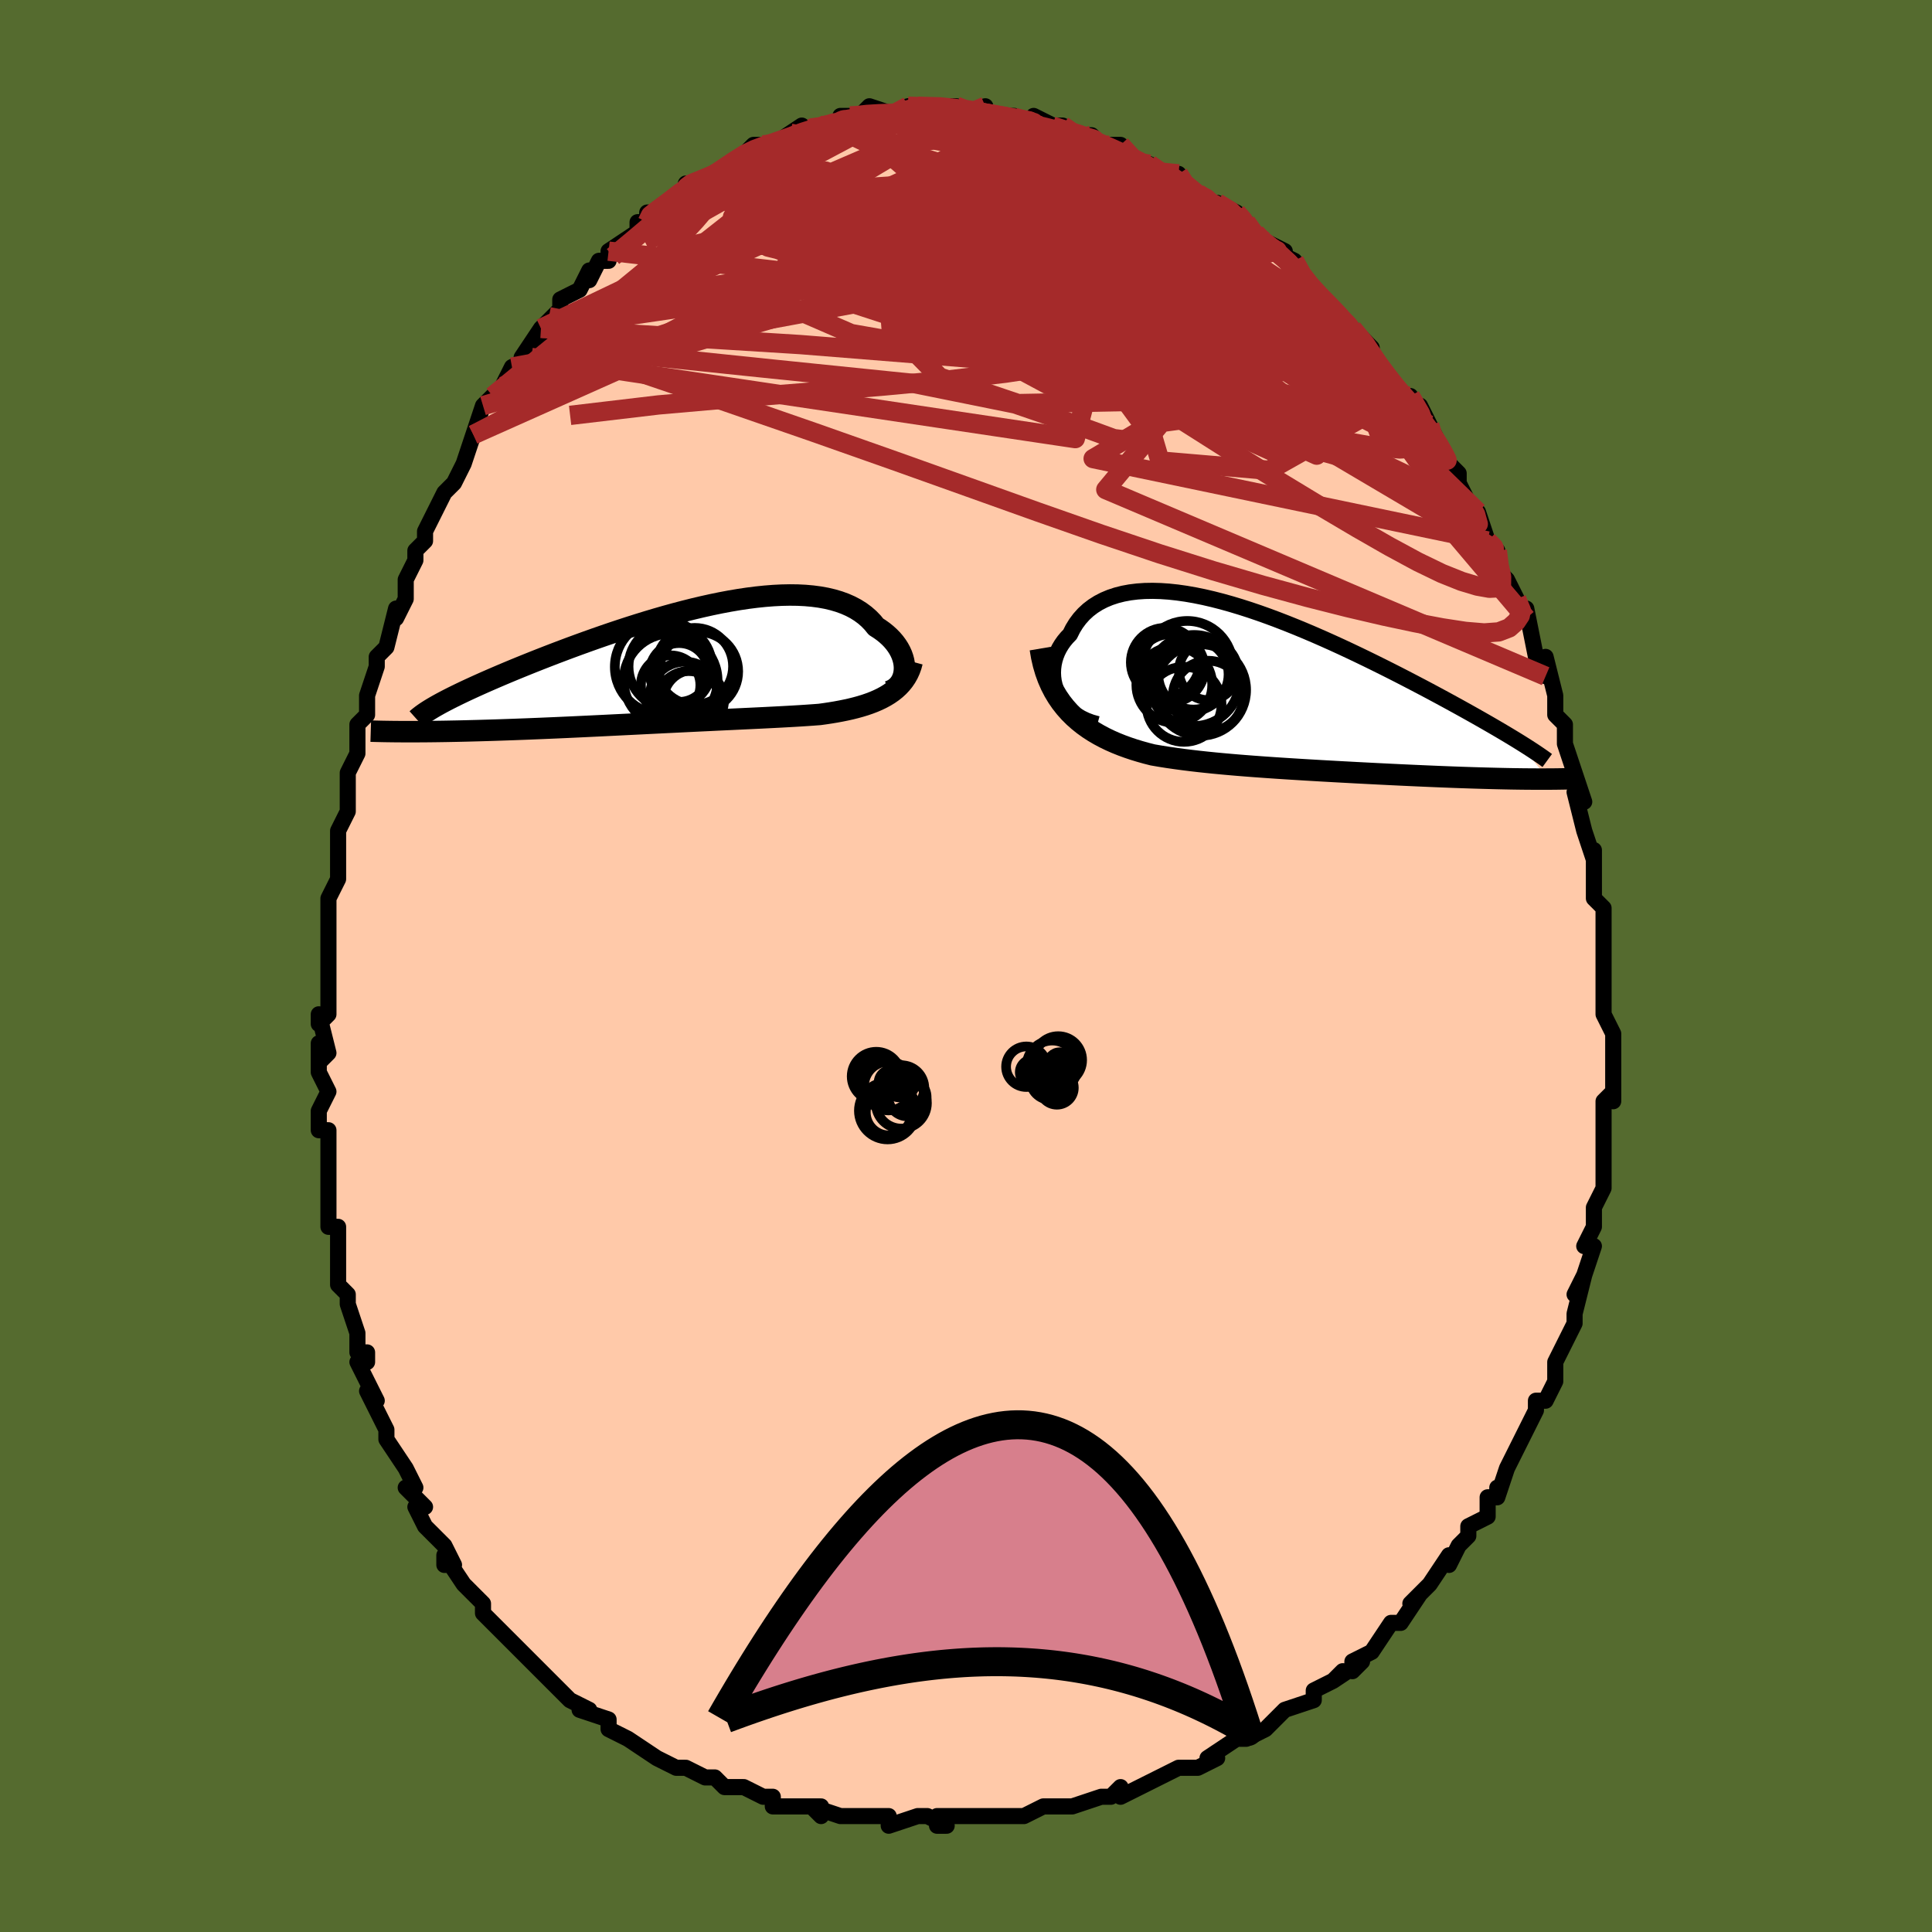 <svg viewBox="-100 -100 200 200" xmlns="http://www.w3.org/2000/svg" width="400" height="400" id="face-svg"><defs><clipPath id="leftEyeClipPath"><polyline points="24.064,0.473,24.066,0.165,24.038,-0.148,23.981,-0.464,23.895,-0.783,23.781,-1.102,23.638,-1.419,23.467,-1.733,23.268,-2.042,23.042,-2.346,22.788,-2.643,22.507,-2.932,22.199,-3.211,21.866,-3.48,21.507,-3.737,21.122,-3.983,20.777,-4.406,20.393,-4.803,19.97,-5.173,19.509,-5.514,19.011,-5.826,18.476,-6.108,17.905,-6.359,17.299,-6.579,16.659,-6.768,15.987,-6.927,15.284,-7.054,14.552,-7.151,13.791,-7.219,13.005,-7.258,12.194,-7.268,11.36,-7.251,10.506,-7.208,9.632,-7.139,8.742,-7.047,7.836,-6.931,6.918,-6.794,5.988,-6.636,5.049,-6.459,4.104,-6.264,3.152,-6.053,2.198,-5.827,1.242,-5.587,0.286,-5.335,-0.667,-5.072,-1.616,-4.799,-2.56,-4.518,-3.496,-4.229,-4.423,-3.935,-5.34,-3.636,-6.245,-3.334,-7.136,-3.029,-8.013,-2.723,-8.875,-2.416,-9.719,-2.11,-10.546,-1.806,-11.354,-1.503,-12.142,-1.204,-12.91,-0.908,-13.657,-0.616,-14.383,-0.329,-15.087,-0.046,-15.77,0.231,-16.43,0.502,-17.068,0.768,-17.684,1.028,-18.279,1.283,-18.854,1.532,-19.41,1.776,-19.945,2.015,-20.46,2.248,-20.954,2.475,-21.428,2.696,-21.881,2.912,-22.313,3.122,-22.725,3.325,-23.116,3.523,-23.487,3.716,-23.838,3.902,-24.168,4.083,-27.616,6.881,-27.195,6.881,-26.762,6.881,-26.317,6.88,-25.86,6.877,-25.392,6.874,-24.912,6.869,-24.42,6.863,-23.917,6.856,-23.403,6.848,-22.878,6.838,-22.342,6.828,-21.795,6.816,-21.238,6.803,-20.671,6.788,-20.092,6.773,-19.5,6.756,-18.895,6.738,-18.277,6.719,-17.647,6.698,-17.004,6.676,-16.35,6.653,-15.685,6.628,-15.01,6.603,-14.324,6.575,-13.628,6.547,-12.922,6.517,-12.208,6.487,-11.486,6.455,-10.756,6.422,-10.019,6.388,-9.275,6.353,-8.525,6.317,-7.769,6.281,-7.008,6.244,-6.244,6.206,-5.475,6.168,-4.703,6.13,-3.929,6.092,-3.152,6.053,-2.374,6.014,-1.596,5.976,-0.817,5.937,-0.038,5.899,0.74,5.861,1.517,5.823,2.291,5.785,3.063,5.748,3.832,5.712,4.598,5.675,5.359,5.639,6.116,5.604,6.867,5.568,7.613,5.533,8.353,5.498,9.086,5.463,9.811,5.427,10.529,5.391,11.238,5.354,11.939,5.316,12.63,5.277,13.311,5.236,13.982,5.192,14.642,5.146,15.29,5.097,15.855,5.019,16.41,4.935,16.956,4.844,17.49,4.745,18.013,4.639,18.525,4.525,19.023,4.401,19.508,4.267,19.979,4.123,20.434,3.967,20.875,3.799,21.298,3.618,21.704,3.424,22.092,3.214,22.461,2.989"></polyline></clipPath><clipPath id="rightEyeClipPath"><polyline points="-24.186,0.45,-24.364,0.024,-24.501,-0.409,-24.599,-0.847,-24.657,-1.287,-24.677,-1.727,-24.659,-2.165,-24.604,-2.598,-24.512,-3.025,-24.385,-3.444,-24.223,-3.853,-24.026,-4.25,-23.796,-4.634,-23.534,-5.005,-23.24,-5.359,-22.914,-5.697,-22.623,-6.278,-22.288,-6.823,-21.909,-7.33,-21.488,-7.799,-21.024,-8.227,-20.519,-8.613,-19.974,-8.957,-19.391,-9.259,-18.77,-9.519,-18.114,-9.736,-17.425,-9.911,-16.703,-10.045,-15.951,-10.137,-15.17,-10.191,-14.363,-10.205,-13.531,-10.182,-12.677,-10.123,-11.803,-10.03,-10.91,-9.903,-10,-9.745,-9.077,-9.557,-8.141,-9.341,-7.195,-9.099,-6.242,-8.833,-5.282,-8.544,-4.317,-8.235,-3.351,-7.907,-2.384,-7.562,-1.419,-7.202,-0.457,-6.829,0.5,-6.444,1.451,-6.05,2.393,-5.648,3.326,-5.24,4.248,-4.826,5.158,-4.41,6.054,-3.991,6.935,-3.572,7.801,-3.154,8.65,-2.738,9.482,-2.325,10.296,-1.916,11.091,-1.512,11.866,-1.113,12.622,-0.72,13.358,-0.335,14.074,0.043,14.769,0.414,15.444,0.777,16.1,1.132,16.736,1.48,17.355,1.82,17.956,2.153,18.538,2.478,19.103,2.796,19.65,3.106,20.178,3.408,20.689,3.702,21.181,3.988,21.655,4.266,22.111,4.536,22.549,4.798,22.969,5.052,23.372,5.298,26.593,9.281,26.237,9.282,25.872,9.283,25.496,9.282,25.111,9.281,24.716,9.278,24.311,9.275,23.896,9.271,23.472,9.265,23.038,9.259,22.595,9.251,22.142,9.242,21.68,9.232,21.209,9.221,20.729,9.209,20.238,9.196,19.736,9.182,19.222,9.167,18.696,9.151,18.159,9.133,17.611,9.115,17.052,9.095,16.481,9.074,15.9,9.051,15.308,9.028,14.706,9.003,14.093,8.977,13.471,8.95,12.838,8.922,12.196,8.893,11.544,8.863,10.882,8.831,10.212,8.799,9.533,8.765,8.845,8.731,8.148,8.695,7.443,8.659,6.73,8.622,6.01,8.583,5.282,8.544,4.546,8.504,3.804,8.462,3.054,8.42,2.298,8.376,1.536,8.331,0.769,8.284,-0.005,8.236,-0.784,8.186,-1.567,8.135,-2.355,8.081,-3.147,8.025,-3.943,7.967,-4.742,7.905,-5.543,7.841,-6.347,7.772,-7.152,7.7,-7.959,7.624,-8.765,7.542,-9.571,7.455,-10.376,7.362,-11.179,7.262,-11.979,7.154,-12.775,7.039,-13.566,6.914,-14.351,6.779,-15.005,6.612,-15.652,6.431,-16.291,6.237,-16.922,6.026,-17.542,5.8,-18.152,5.556,-18.751,5.293,-19.336,5.01,-19.907,4.707,-20.464,4.381,-21.004,4.031,-21.526,3.657,-22.028,3.256,-22.511,2.827,-22.971,2.368"></polyline></clipPath><filter id="fuzzy"><feTurbulence id="turbulence" baseFrequency="0.05" numOctaves="3" type="noise" result="noise"></feTurbulence><feDisplacementMap in="SourceGraphic" in2="noise" scale="2"></feDisplacementMap></filter><linearGradient id="rainbowGradient" x1="0%" y1="0%" x2="100%" y2="0%"><stop offset="0%" style="stop-color: rgb(233, 236, 239);  stop-opacity: 1"></stop><stop offset="50%" style="stop-color: rgb(230, 230, 250);  stop-opacity: 1"></stop><stop offset="100%" style="stop-color: rgb(230, 230, 250);  stop-opacity: 1"></stop></linearGradient></defs><title>That&#39;s an ugly face</title><desc>CREATED BY XUAN TANG, MORE INFO AT TXSTC55.GITHUB.IO</desc><rect x="-100" y="-100" width="100%" height="100%" opacity="1" fill="rgb(85, 107, 47)"></rect><polyline id="faceContour" points="66,0,66,1,66,5,66,4,66,5,67,7,67,9,67,11,67,11,67,14,67,13,66,14,66,16,66,17,66,18,66,18,66,22,66,23,65,25,65,25,65,27,65,27,64,29,65,29,64,32,63,34,64,32,63,36,63,36,63,37,62,39,61,41,61,42,61,43,60,45,60,45,59,45,59,46,58,48,58,48,58,48,57,50,56,52,55,55,55,54,55,55,54,55,54,57,52,58,52,59,51,60,50,62,50,61,48,64,48,64,46,66,47,65,45,68,45,68,44,68,44,68,42,71,40,72,40,73,41,72,38,74,39,73,38,74,36,75,36,76,33,77,32,78,32,78,31,79,29,80,28,80,28,80,25,82,26,82,24,83,23,83,22,83,22,83,20,84,20,84,18,85,16,86,16,85,15,86,14,86,11,87,10,87,10,87,8,87,6,88,5,88,4,88,4,88,2,88,2,88,-1,88,-3,88,-3,89,-2,89,-4,88,-5,88,-8,89,-8,88,-10,88,-11,88,-13,88,-13,88,-16,87,-15,88,-15,87,-19,87,-20,87,-20,87,-20,86,-21,86,-23,85,-25,85,-25,85,-26,84,-27,84,-29,83,-30,83,-30,83,-32,82,-32,82,-35,80,-35,80,-35,80,-37,79,-37,78,-40,77,-39,77,-41,76,-42,75,-42,75,-44,73,-44,73,-45,72,-46,71,-47,70,-47,70,-48,69,-48,69,-50,67,-50,67,-50,66,-52,64,-52,64,-54,61,-54,62,-53,62,-54,60,-56,58,-57,56,-56,56,-58,54,-58,54,-57,54,-58,52,-60,49,-60,48,-60,48,-62,44,-61,45,-62,43,-63,41,-62,41,-62,40,-63,40,-63,38,-64,35,-64,35,-64,34,-65,33,-65,30,-65,30,-65,27,-66,27,-66,25,-66,23,-66,23,-66,23,-66,19,-66,17,-67,17,-67,15,-66,13,-67,11,-67,8,-67,10,-66,9,-67,5,-67,6,-66,5,-66,1,-66,1,-66,-1,-66,-5,-66,-4,-66,-7,-65,-9,-65,-11,-65,-13,-65,-13,-65,-14,-64,-16,-64,-17,-64,-17,-64,-20,-64,-20,-63,-22,-63,-23,-63,-25,-62,-26,-62,-27,-62,-28,-61,-31,-61,-32,-60,-33,-60,-33,-59,-37,-59,-36,-58,-38,-58,-40,-57,-42,-57,-43,-56,-44,-56,-44,-56,-45,-55,-47,-54,-49,-54,-49,-53,-50,-52,-52,-52,-52,-51,-55,-51,-55,-50,-58,-49,-59,-49,-59,-48,-60,-47,-62,-47,-62,-45,-63,-46,-63,-44,-66,-44,-65,-44,-66,-42,-68,-42,-69,-40,-70,-39,-72,-39,-71,-38,-73,-38,-73,-37,-73,-37,-74,-34,-76,-34,-77,-33,-77,-33,-78,-32,-78,-31,-79,-29,-80,-29,-81,-29,-81,-28,-81,-26,-82,-26,-82,-26,-82,-23,-84,-23,-84,-22,-85,-21,-85,-19,-85,-20,-85,-17,-87,-17,-86,-15,-87,-15,-87,-14,-87,-13,-87,-13,-88,-12,-88,-11,-88,-11,-88,-10,-89,-7,-88,-7,-88,-6,-89,-5,-89,-5,-89,-5,-89,-2,-89,-1,-89,1,-88,2,-89,1,-88,4,-88,5,-88,4,-88,6,-87,7,-88,9,-87,8,-87,10,-87,11,-86,12,-86,12,-86,13,-86,14,-85,15,-85,16,-85,18,-83,19,-83,18,-83,19,-83,20,-82,22,-82,22,-81,24,-80,25,-79,27,-78,26,-79,28,-78,29,-77,29,-77,30,-75,31,-75,31,-75,33,-74,32,-74,34,-73,35,-71,35,-71,37,-69,38,-68,39,-67,39,-67,40,-66,40,-66,42,-64,42,-63,43,-62,44,-60,45,-59,46,-58,46,-59,47,-57,47,-58,48,-56,49,-54,49,-54,50,-52,51,-51,51,-49,51,-50,52,-48,53,-47,54,-44,55,-43,55,-43,55,-43,55,-41,56,-40,57,-38,58,-36,58,-36,58,-37,59,-32,60,-31,60,-30,60,-32,61,-28,61,-28,61,-26,62,-25,62,-24,62,-23,63,-20,63,-20,64,-17,63,-18,64,-14,64,-14,65,-11,65,-12,65,-12,65,-8,65,-9,65,-7,66,-6,66,-5,66,-3,66,-2,66,0,66,1" fill="#ffc9a9" stroke="black" stroke-width="1.667" stroke-linejoin="round" filter="url(#fuzzy)"></polyline><g transform="translate(33.681 -28.632)"><polyline id="rightCountour" points="-24.186,0.45,-24.364,0.024,-24.501,-0.409,-24.599,-0.847,-24.657,-1.287,-24.677,-1.727,-24.659,-2.165,-24.604,-2.598,-24.512,-3.025,-24.385,-3.444,-24.223,-3.853,-24.026,-4.25,-23.796,-4.634,-23.534,-5.005,-23.24,-5.359,-22.914,-5.697,-22.623,-6.278,-22.288,-6.823,-21.909,-7.33,-21.488,-7.799,-21.024,-8.227,-20.519,-8.613,-19.974,-8.957,-19.391,-9.259,-18.77,-9.519,-18.114,-9.736,-17.425,-9.911,-16.703,-10.045,-15.951,-10.137,-15.17,-10.191,-14.363,-10.205,-13.531,-10.182,-12.677,-10.123,-11.803,-10.03,-10.91,-9.903,-10,-9.745,-9.077,-9.557,-8.141,-9.341,-7.195,-9.099,-6.242,-8.833,-5.282,-8.544,-4.317,-8.235,-3.351,-7.907,-2.384,-7.562,-1.419,-7.202,-0.457,-6.829,0.5,-6.444,1.451,-6.05,2.393,-5.648,3.326,-5.24,4.248,-4.826,5.158,-4.41,6.054,-3.991,6.935,-3.572,7.801,-3.154,8.65,-2.738,9.482,-2.325,10.296,-1.916,11.091,-1.512,11.866,-1.113,12.622,-0.72,13.358,-0.335,14.074,0.043,14.769,0.414,15.444,0.777,16.1,1.132,16.736,1.48,17.355,1.82,17.956,2.153,18.538,2.478,19.103,2.796,19.65,3.106,20.178,3.408,20.689,3.702,21.181,3.988,21.655,4.266,22.111,4.536,22.549,4.798,22.969,5.052,23.372,5.298,26.593,9.281,26.237,9.282,25.872,9.283,25.496,9.282,25.111,9.281,24.716,9.278,24.311,9.275,23.896,9.271,23.472,9.265,23.038,9.259,22.595,9.251,22.142,9.242,21.68,9.232,21.209,9.221,20.729,9.209,20.238,9.196,19.736,9.182,19.222,9.167,18.696,9.151,18.159,9.133,17.611,9.115,17.052,9.095,16.481,9.074,15.9,9.051,15.308,9.028,14.706,9.003,14.093,8.977,13.471,8.95,12.838,8.922,12.196,8.893,11.544,8.863,10.882,8.831,10.212,8.799,9.533,8.765,8.845,8.731,8.148,8.695,7.443,8.659,6.73,8.622,6.01,8.583,5.282,8.544,4.546,8.504,3.804,8.462,3.054,8.42,2.298,8.376,1.536,8.331,0.769,8.284,-0.005,8.236,-0.784,8.186,-1.567,8.135,-2.355,8.081,-3.147,8.025,-3.943,7.967,-4.742,7.905,-5.543,7.841,-6.347,7.772,-7.152,7.7,-7.959,7.624,-8.765,7.542,-9.571,7.455,-10.376,7.362,-11.179,7.262,-11.979,7.154,-12.775,7.039,-13.566,6.914,-14.351,6.779,-15.005,6.612,-15.652,6.431,-16.291,6.237,-16.922,6.026,-17.542,5.8,-18.152,5.556,-18.751,5.293,-19.336,5.01,-19.907,4.707,-20.464,4.381,-21.004,4.031,-21.526,3.657,-22.028,3.256,-22.511,2.827,-22.971,2.368" fill="white" stroke="white" stroke-width="0" stroke-linejoin="round" filter="url(#fuzzy)"></polyline></g><g transform="translate(-30.438 -31.139)"><polyline id="leftCountour" points="24.064,0.473,24.066,0.165,24.038,-0.148,23.981,-0.464,23.895,-0.783,23.781,-1.102,23.638,-1.419,23.467,-1.733,23.268,-2.042,23.042,-2.346,22.788,-2.643,22.507,-2.932,22.199,-3.211,21.866,-3.48,21.507,-3.737,21.122,-3.983,20.777,-4.406,20.393,-4.803,19.97,-5.173,19.509,-5.514,19.011,-5.826,18.476,-6.108,17.905,-6.359,17.299,-6.579,16.659,-6.768,15.987,-6.927,15.284,-7.054,14.552,-7.151,13.791,-7.219,13.005,-7.258,12.194,-7.268,11.36,-7.251,10.506,-7.208,9.632,-7.139,8.742,-7.047,7.836,-6.931,6.918,-6.794,5.988,-6.636,5.049,-6.459,4.104,-6.264,3.152,-6.053,2.198,-5.827,1.242,-5.587,0.286,-5.335,-0.667,-5.072,-1.616,-4.799,-2.56,-4.518,-3.496,-4.229,-4.423,-3.935,-5.34,-3.636,-6.245,-3.334,-7.136,-3.029,-8.013,-2.723,-8.875,-2.416,-9.719,-2.11,-10.546,-1.806,-11.354,-1.503,-12.142,-1.204,-12.91,-0.908,-13.657,-0.616,-14.383,-0.329,-15.087,-0.046,-15.77,0.231,-16.43,0.502,-17.068,0.768,-17.684,1.028,-18.279,1.283,-18.854,1.532,-19.41,1.776,-19.945,2.015,-20.46,2.248,-20.954,2.475,-21.428,2.696,-21.881,2.912,-22.313,3.122,-22.725,3.325,-23.116,3.523,-23.487,3.716,-23.838,3.902,-24.168,4.083,-27.616,6.881,-27.195,6.881,-26.762,6.881,-26.317,6.88,-25.86,6.877,-25.392,6.874,-24.912,6.869,-24.42,6.863,-23.917,6.856,-23.403,6.848,-22.878,6.838,-22.342,6.828,-21.795,6.816,-21.238,6.803,-20.671,6.788,-20.092,6.773,-19.5,6.756,-18.895,6.738,-18.277,6.719,-17.647,6.698,-17.004,6.676,-16.35,6.653,-15.685,6.628,-15.01,6.603,-14.324,6.575,-13.628,6.547,-12.922,6.517,-12.208,6.487,-11.486,6.455,-10.756,6.422,-10.019,6.388,-9.275,6.353,-8.525,6.317,-7.769,6.281,-7.008,6.244,-6.244,6.206,-5.475,6.168,-4.703,6.13,-3.929,6.092,-3.152,6.053,-2.374,6.014,-1.596,5.976,-0.817,5.937,-0.038,5.899,0.74,5.861,1.517,5.823,2.291,5.785,3.063,5.748,3.832,5.712,4.598,5.675,5.359,5.639,6.116,5.604,6.867,5.568,7.613,5.533,8.353,5.498,9.086,5.463,9.811,5.427,10.529,5.391,11.238,5.354,11.939,5.316,12.63,5.277,13.311,5.236,13.982,5.192,14.642,5.146,15.29,5.097,15.855,5.019,16.41,4.935,16.956,4.844,17.49,4.745,18.013,4.639,18.525,4.525,19.023,4.401,19.508,4.267,19.979,4.123,20.434,3.967,20.875,3.799,21.298,3.618,21.704,3.424,22.092,3.214,22.461,2.989" fill="white" stroke="white" stroke-width="0" stroke-linejoin="round" filter="url(#fuzzy)"></polyline></g><g transform="translate(33.681 -28.632)"><polyline id="rightUpper" points="-20.079,3.59,-20.687,3.422,-21.249,3.211,-21.768,2.961,-22.242,2.677,-22.673,2.361,-23.061,2.019,-23.405,1.653,-23.708,1.267,-23.968,0.865,-24.186,0.45,-24.364,0.024,-24.501,-0.409,-24.599,-0.847,-24.657,-1.287,-24.677,-1.727,-24.659,-2.165,-24.604,-2.598,-24.512,-3.025,-24.385,-3.444,-24.223,-3.853,-24.026,-4.25,-23.796,-4.634,-23.534,-5.005,-23.24,-5.359,-22.914,-5.697,-22.623,-6.278,-22.288,-6.823,-21.909,-7.33,-21.488,-7.799,-21.024,-8.227,-20.519,-8.613,-19.974,-8.957,-19.391,-9.259,-18.77,-9.519,-18.114,-9.736,-17.425,-9.911,-16.703,-10.045,-15.951,-10.137,-15.17,-10.191,-14.363,-10.205,-13.531,-10.182,-12.677,-10.123,-11.803,-10.03,-10.91,-9.903,-10,-9.745,-9.077,-9.557,-8.141,-9.341,-7.195,-9.099,-6.242,-8.833,-5.282,-8.544,-4.317,-8.235,-3.351,-7.907,-2.384,-7.562,-1.419,-7.202,-0.457,-6.829,0.5,-6.444,1.451,-6.05,2.393,-5.648,3.326,-5.24,4.248,-4.826,5.158,-4.41,6.054,-3.991,6.935,-3.572,7.801,-3.154,8.65,-2.738,9.482,-2.325,10.296,-1.916,11.091,-1.512,11.866,-1.113,12.622,-0.72,13.358,-0.335,14.074,0.043,14.769,0.414,15.444,0.777,16.1,1.132,16.736,1.48,17.355,1.82,17.956,2.153,18.538,2.478,19.103,2.796,19.65,3.106,20.178,3.408,20.689,3.702,21.181,3.988,21.655,4.266,22.111,4.536,22.549,4.798,22.969,5.052,23.372,5.298,23.758,5.537,24.126,5.768,24.478,5.992,24.812,6.208,25.131,6.417,25.433,6.619,25.72,6.814,25.991,7.002,26.247,7.184,26.489,7.36" fill="none" stroke="black" stroke-width="1.667" stroke-linejoin="round" filter="url(#fuzzy)"></polyline><polyline id="rightLower" points="-25.991,-4.226,-25.847,-3.374,-25.662,-2.57,-25.439,-1.812,-25.18,-1.098,-24.886,-0.427,-24.56,0.205,-24.204,0.798,-23.82,1.355,-23.408,1.878,-22.971,2.368,-22.511,2.827,-22.028,3.256,-21.526,3.657,-21.004,4.031,-20.464,4.381,-19.907,4.707,-19.336,5.01,-18.751,5.293,-18.152,5.556,-17.542,5.8,-16.922,6.026,-16.291,6.237,-15.652,6.431,-15.005,6.612,-14.351,6.779,-13.566,6.914,-12.775,7.039,-11.979,7.154,-11.179,7.262,-10.376,7.362,-9.571,7.455,-8.765,7.542,-7.959,7.624,-7.152,7.7,-6.347,7.772,-5.543,7.841,-4.742,7.905,-3.943,7.967,-3.147,8.025,-2.355,8.081,-1.567,8.135,-0.784,8.186,-0.005,8.236,0.769,8.284,1.536,8.331,2.298,8.376,3.054,8.42,3.804,8.462,4.546,8.504,5.282,8.544,6.01,8.583,6.73,8.622,7.443,8.659,8.148,8.695,8.845,8.731,9.533,8.765,10.212,8.799,10.882,8.831,11.544,8.863,12.196,8.893,12.838,8.922,13.471,8.95,14.093,8.977,14.706,9.003,15.308,9.028,15.9,9.051,16.481,9.074,17.052,9.095,17.611,9.115,18.159,9.133,18.696,9.151,19.222,9.167,19.736,9.182,20.238,9.196,20.729,9.209,21.209,9.221,21.68,9.232,22.142,9.242,22.595,9.251,23.038,9.259,23.472,9.265,23.896,9.271,24.311,9.275,24.716,9.278,25.111,9.281,25.496,9.282,25.872,9.283,26.237,9.282,26.593,9.281,26.939,9.279,27.275,9.276,27.601,9.272,27.918,9.267,28.225,9.262,28.522,9.256,28.81,9.249,29.089,9.242,29.358,9.233,29.619,9.225" fill="none" stroke="black" stroke-width="2.222" stroke-linejoin="round" filter="url(#fuzzy)"></polyline><!--[--><circle r="3.64" cx="-10.141" cy="-1.555" stroke="black" fill="none" stroke-width="1" filter="url(#fuzzy)" clip-path="url(#rightEyeClipPath)"></circle><circle r="3.886" cx="-11.114" cy="1.544" stroke="black" fill="none" stroke-width="1" filter="url(#fuzzy)" clip-path="url(#rightEyeClipPath)"></circle><circle r="4.712" cx="-10.068" cy="-0.925" stroke="black" fill="none" stroke-width="1" filter="url(#fuzzy)" clip-path="url(#rightEyeClipPath)"></circle><circle r="4.725" cx="-10.77" cy="-2.363" stroke="black" fill="none" stroke-width="1" filter="url(#fuzzy)" clip-path="url(#rightEyeClipPath)"></circle><circle r="3.037" cx="-8.602" cy="-1.925" stroke="black" fill="none" stroke-width="1" filter="url(#fuzzy)" clip-path="url(#rightEyeClipPath)"></circle><circle r="3.662" cx="-8.608" cy="0.691" stroke="black" fill="none" stroke-width="1" filter="url(#fuzzy)" clip-path="url(#rightEyeClipPath)"></circle><circle r="3.538" cx="-12.524" cy="-2.185" stroke="black" fill="none" stroke-width="1" filter="url(#fuzzy)" clip-path="url(#rightEyeClipPath)"></circle><circle r="3.567" cx="-13.051" cy="-2.808" stroke="black" fill="none" stroke-width="1" filter="url(#fuzzy)" clip-path="url(#rightEyeClipPath)"></circle><circle r="4.739" cx="-9.424" cy="0.057" stroke="black" fill="none" stroke-width="1" filter="url(#fuzzy)" clip-path="url(#rightEyeClipPath)"></circle><circle r="3.927" cx="-12.12" cy="-0.476" stroke="black" fill="none" stroke-width="1" filter="url(#fuzzy)" clip-path="url(#rightEyeClipPath)"></circle><!--]--></g><g transform="translate(-30.438 -31.139)"><polyline id="leftUpper" points="22.468,2.713,22.755,2.598,23.014,2.45,23.245,2.273,23.448,2.071,23.623,1.846,23.769,1.601,23.886,1.339,23.975,1.061,24.034,0.772,24.064,0.473,24.066,0.165,24.038,-0.148,23.981,-0.464,23.895,-0.783,23.781,-1.102,23.638,-1.419,23.467,-1.733,23.268,-2.042,23.042,-2.346,22.788,-2.643,22.507,-2.932,22.199,-3.211,21.866,-3.48,21.507,-3.737,21.122,-3.983,20.777,-4.406,20.393,-4.803,19.97,-5.173,19.509,-5.514,19.011,-5.826,18.476,-6.108,17.905,-6.359,17.299,-6.579,16.659,-6.768,15.987,-6.927,15.284,-7.054,14.552,-7.151,13.791,-7.219,13.005,-7.258,12.194,-7.268,11.36,-7.251,10.506,-7.208,9.632,-7.139,8.742,-7.047,7.836,-6.931,6.918,-6.794,5.988,-6.636,5.049,-6.459,4.104,-6.264,3.152,-6.053,2.198,-5.827,1.242,-5.587,0.286,-5.335,-0.667,-5.072,-1.616,-4.799,-2.56,-4.518,-3.496,-4.229,-4.423,-3.935,-5.34,-3.636,-6.245,-3.334,-7.136,-3.029,-8.013,-2.723,-8.875,-2.416,-9.719,-2.11,-10.546,-1.806,-11.354,-1.503,-12.142,-1.204,-12.91,-0.908,-13.657,-0.616,-14.383,-0.329,-15.087,-0.046,-15.77,0.231,-16.43,0.502,-17.068,0.768,-17.684,1.028,-18.279,1.283,-18.854,1.532,-19.41,1.776,-19.945,2.015,-20.46,2.248,-20.954,2.475,-21.428,2.696,-21.881,2.912,-22.313,3.122,-22.725,3.325,-23.116,3.523,-23.487,3.716,-23.838,3.902,-24.168,4.083,-24.479,4.258,-24.77,4.428,-25.041,4.592,-25.293,4.751,-25.526,4.904,-25.74,5.053,-25.937,5.196,-26.115,5.335,-26.277,5.468,-26.421,5.597" fill="none" stroke="black" stroke-width="2.222" stroke-linejoin="round" filter="url(#fuzzy)"></polyline><polyline id="leftLower" points="24.869,-0.364,24.75,0.079,24.6,0.495,24.422,0.884,24.216,1.249,23.983,1.591,23.725,1.91,23.443,2.209,23.137,2.487,22.81,2.747,22.461,2.989,22.092,3.214,21.704,3.424,21.298,3.618,20.875,3.799,20.434,3.967,19.979,4.123,19.508,4.267,19.023,4.401,18.525,4.525,18.013,4.639,17.49,4.745,16.956,4.844,16.41,4.935,15.855,5.019,15.29,5.097,14.642,5.146,13.982,5.192,13.311,5.236,12.63,5.277,11.939,5.316,11.238,5.354,10.529,5.391,9.811,5.427,9.086,5.463,8.353,5.498,7.613,5.533,6.867,5.568,6.116,5.604,5.359,5.639,4.598,5.675,3.832,5.712,3.063,5.748,2.291,5.785,1.517,5.823,0.74,5.861,-0.038,5.899,-0.817,5.937,-1.596,5.976,-2.374,6.014,-3.152,6.053,-3.929,6.092,-4.703,6.13,-5.475,6.168,-6.244,6.206,-7.008,6.244,-7.769,6.281,-8.525,6.317,-9.275,6.353,-10.019,6.388,-10.756,6.422,-11.486,6.455,-12.208,6.487,-12.922,6.517,-13.628,6.547,-14.324,6.575,-15.01,6.603,-15.685,6.628,-16.35,6.653,-17.004,6.676,-17.647,6.698,-18.277,6.719,-18.895,6.738,-19.5,6.756,-20.092,6.773,-20.671,6.788,-21.238,6.803,-21.795,6.816,-22.342,6.828,-22.878,6.838,-23.403,6.848,-23.917,6.856,-24.42,6.863,-24.912,6.869,-25.392,6.874,-25.86,6.877,-26.317,6.88,-26.762,6.881,-27.195,6.881,-27.616,6.881,-28.025,6.879,-28.422,6.876,-28.808,6.873,-29.181,6.868,-29.543,6.863,-29.893,6.857,-30.232,6.85,-30.56,6.842,-30.876,6.834,-31.182,6.825" fill="none" stroke="black" stroke-width="2.222" stroke-linejoin="round" filter="url(#fuzzy)"></polyline><!--[--><circle r="3.145" cx="2.248" cy="3.63" stroke="black" fill="none" stroke-width="1" filter="url(#fuzzy)" clip-path="url(#leftEyeClipPath)"></circle><circle r="3.352" cx="1.725" cy="3.963" stroke="black" fill="none" stroke-width="1" filter="url(#fuzzy)" clip-path="url(#leftEyeClipPath)"></circle><circle r="4.858" cx="-0.136" cy="1.585" stroke="black" fill="none" stroke-width="1" filter="url(#fuzzy)" clip-path="url(#leftEyeClipPath)"></circle><circle r="3.975" cx="2.348" cy="0.113" stroke="black" fill="none" stroke-width="1" filter="url(#fuzzy)" clip-path="url(#leftEyeClipPath)"></circle><circle r="4.319" cx="-0.176" cy="0.145" stroke="black" fill="none" stroke-width="1" filter="url(#fuzzy)" clip-path="url(#leftEyeClipPath)"></circle><circle r="3.077" cx="-0.139" cy="2.059" stroke="black" fill="none" stroke-width="1" filter="url(#fuzzy)" clip-path="url(#leftEyeClipPath)"></circle><circle r="4.89" cx="-1.025" cy="0.176" stroke="black" fill="none" stroke-width="1" filter="url(#fuzzy)" clip-path="url(#leftEyeClipPath)"></circle><circle r="3.625" cx="1.33" cy="3.262" stroke="black" fill="none" stroke-width="1" filter="url(#fuzzy)" clip-path="url(#leftEyeClipPath)"></circle><circle r="3.046" cx="0.734" cy="0.757" stroke="black" fill="none" stroke-width="1" filter="url(#fuzzy)" clip-path="url(#leftEyeClipPath)"></circle><circle r="4.084" cx="2.771" cy="0.643" stroke="black" fill="none" stroke-width="1" filter="url(#fuzzy)" clip-path="url(#leftEyeClipPath)"></circle><!--]--></g><g id="hairs"><!--[--><polyline points="46,-59,46.645,-57.887,47.036,-57.212,47.309,-56.495,47.428,-55.805,47.35,-55.244,47.046,-54.874,46.499,-54.724,45.709,-54.801,44.681,-55.089,43.414,-55.58,41.886,-56.288,40.057,-57.252,37.882,-58.52,35.327,-60.118,32.374,-62.041,29.017,-64.264,25.24,-66.774,21.009,-69.588,16.299,-72.748,11.152,-76.287,5.708,-80.188,0.086,-84.398" fill="none" stroke="rgb(165, 42, 42)" stroke-width="2" stroke-linejoin="round" filter="url(#fuzzy)"></polyline><polyline points="34,-73,34.78,-71.595,35.618,-70.518,36.531,-69.519,37.366,-68.657,38.047,-67.958,38.579,-67.39,38.995,-66.898,39.319,-66.444,39.55,-66.028,39.671,-65.684,39.65,-65.464,39.451,-65.429,39.033,-65.632,38.358,-66.11,37.398,-66.871,36.139,-67.895,34.585,-69.145,32.755,-70.584,30.677,-72.19,28.392,-73.971,25.938,-75.961,23.282,-78.243,20.157,-81.048" fill="none" stroke="rgb(165, 42, 42)" stroke-width="2" stroke-linejoin="round" filter="url(#fuzzy)"></polyline><polyline points="25,-79,26.153,-78.532,26.882,-78.271,27.617,-77.868,28.295,-77.362,28.832,-76.862,29.185,-76.471,29.319,-76.268,29.184,-76.3,28.728,-76.573,27.913,-77.071,26.71,-77.776,25.097,-78.697,23.095,-79.874,20.892,-81.317" fill="none" stroke="rgb(165, 42, 42)" stroke-width="2" stroke-linejoin="round" filter="url(#fuzzy)"></polyline><polyline points="-6,-89,-5.26,-88.981,-4.462,-88.927,-3.273,-88.831,-1.767,-88.682,-0.16,-88.49,1.368,-88.278,2.728,-88.066,3.899,-87.872,4.88,-87.709,5.659,-87.587,6.217,-87.51,6.531,-87.476,6.563,-87.484,6.278,-87.54,5.715,-87.661,5.018,-87.844" fill="none" stroke="rgb(165, 42, 42)" stroke-width="2" stroke-linejoin="round" filter="url(#fuzzy)"></polyline><polyline points="-14,-87,-13.356,-87.219,-12.96,-87.485,-12.669,-87.596,-12.487,-87.55,-12.431,-87.356,-12.553,-87.011,-12.952,-86.513,-13.736,-85.87,-14.983,-85.074,-16.731,-84.081,-18.994,-82.816,-21.778,-81.218,-25.086,-79.284,-28.909,-77.127,-33.237,-74.969" fill="none" stroke="rgb(165, 42, 42)" stroke-width="2" stroke-linejoin="round" filter="url(#fuzzy)"></polyline><polyline points="-13,-87,-12.572,-87.59,-11.622,-87.755,-10.364,-87.747,-8.819,-87.65,-7.022,-87.486,-5.067,-87.282,-3.058,-87.058,-1.058,-86.821,0.922,-86.557,2.903,-86.252,4.899,-85.912,6.89,-85.559,8.813,-85.223,10.584,-84.926,12.14,-84.665,13.481,-84.422,14.681,-84.168,15.86,-83.865,17.07,-83.476" fill="none" stroke="rgb(165, 42, 42)" stroke-width="2" stroke-linejoin="round" filter="url(#fuzzy)"></polyline><polyline points="30,-75,30.467,-74.959,30.293,-74.754,29.524,-74.398,28.145,-73.913,26.142,-73.324,23.468,-72.673,20.048,-72.008,15.804,-71.379,10.664,-70.845,4.589,-70.469,-2.428,-70.285,-10.367,-70.26,-19.214,-70.319,-29.004,-70.374" fill="none" stroke="rgb(165, 42, 42)" stroke-width="2" stroke-linejoin="round" filter="url(#fuzzy)"></polyline><polyline points="9,-87,9.032,-86.877,10.04,-86.49,11.289,-85.978,12.567,-85.435,13.866,-84.87,15.222,-84.262,16.646,-83.595,18.11,-82.874,19.551,-82.13,20.89,-81.418,22.062,-80.8,23.037,-80.315,23.824,-79.961,24.442,-79.694,24.879,-79.467,25.057,-79.299,24.804,-79.369" fill="none" stroke="rgb(165, 42, 42)" stroke-width="2" stroke-linejoin="round" filter="url(#fuzzy)"></polyline><polyline points="1,-88,1.655,-88.351,2.516,-88.178,3.646,-87.907,4.841,-87.627,6.041,-87.343,7.25,-87.055,8.454,-86.762,9.616,-86.464,10.691,-86.171,11.634,-85.906,12.396,-85.699,12.935,-85.571,13.233,-85.524,13.301,-85.543,13.172,-85.605,12.86,-85.701,12.329,-85.85,11.45,-86.159" fill="none" stroke="rgb(165, 42, 42)" stroke-width="2" stroke-linejoin="round" filter="url(#fuzzy)"></polyline><polyline points="-33,-77,-32.657,-77.71,-31.876,-78.327,-30.971,-78.988,-30.172,-79.602,-29.572,-80.067,-29.155,-80.341,-28.893,-80.427,-28.802,-80.336,-28.938,-80.061,-29.361,-79.58,-30.109,-78.874,-31.197,-77.929,-32.627,-76.724,-34.403,-75.22,-36.543,-73.445" fill="none" stroke="rgb(165, 42, 42)" stroke-width="2" stroke-linejoin="round" filter="url(#fuzzy)"></polyline><polyline points="37,-69,37.916,-68.07,38.695,-67.253,39.424,-66.454,40.193,-65.563,41.025,-64.538,41.898,-63.406,42.774,-62.239,43.616,-61.122,44.388,-60.135,45.058,-59.333,45.598,-58.733,45.989,-58.319,46.218,-58.065,46.278,-57.958,46.155,-58.024,45.834,-58.321,45.298,-58.921,44.534,-59.872,43.524,-61.19,42.255,-62.847,40.753,-64.78" fill="none" stroke="rgb(165, 42, 42)" stroke-width="2" stroke-linejoin="round" filter="url(#fuzzy)"></polyline><polyline points="40,-66,41.36,-64.36,42.29,-62.949,43.197,-61.572,44.125,-60.272,45.022,-59.122,45.846,-58.139,46.582,-57.278,47.242,-56.474,47.84,-55.675,48.385,-54.872,48.869,-54.095,49.273,-53.401,49.573,-52.852,49.751,-52.497,49.8,-52.358,49.722,-52.427,49.525,-52.676,49.2,-53.089,48.714,-53.692,48.002,-54.579,46.988,-55.892,45.626,-57.761,43.937,-60.204" fill="none" stroke="rgb(165, 42, 42)" stroke-width="2" stroke-linejoin="round" filter="url(#fuzzy)"></polyline><polyline points="52,-48,52.756,-46.752,53.03,-45.759,52.704,-45.492,51.782,-45.86,50.34,-46.665,48.452,-47.8,46.131,-49.287,43.32,-51.228,39.932,-53.726,35.887,-56.832,31.136,-60.538,25.618,-64.834,19.234,-69.78,11.87,-75.493,3.574,-81.982" fill="none" stroke="rgb(165, 42, 42)" stroke-width="2" stroke-linejoin="round" filter="url(#fuzzy)"></polyline><polyline points="32,-74,33.361,-72.856,33.932,-71.707,34.046,-70.638,33.771,-69.647,33.047,-68.759,31.818,-67.972,30.072,-67.243,27.827,-66.511,25.106,-65.725,21.917,-64.869,18.251,-63.961,14.081,-63.043,9.372,-62.165,4.083,-61.369,-1.823,-60.671,-8.372,-60.05,-15.564,-59.454,-23.386,-58.824,-31.834,-58.082,-40.982,-57" fill="none" stroke="rgb(165, 42, 42)" stroke-width="2" stroke-linejoin="round" filter="url(#fuzzy)"></polyline><polyline points="-7,-88,-6.662,-88.247,-6.016,-88.578,-5.301,-88.788,-4.489,-88.88,-3.541,-88.887,-2.507,-88.838,-1.498,-88.752,-0.621,-88.646,0.066,-88.531,0.544,-88.41,0.812,-88.287,0.865,-88.164,0.691,-88.044,0.277,-87.931,-0.384,-87.822,-1.294,-87.71,-2.452,-87.583,-3.859,-87.434,-5.53,-87.261,-7.496,-87.084,-9.794,-86.953,-12.387,-86.929" fill="none" stroke="rgb(165, 42, 42)" stroke-width="2" stroke-linejoin="round" filter="url(#fuzzy)"></polyline><polyline points="-7,-88,-6.081,-88.617,-5.281,-88.835,-4.394,-88.881,-3.271,-88.835,-1.955,-88.729,-0.581,-88.584,0.728,-88.42,1.904,-88.256,2.927,-88.101,3.8,-87.962,4.532,-87.84,5.125,-87.738,5.576,-87.657,5.874,-87.597,5.995,-87.561,5.91,-87.55,5.583,-87.573,4.971,-87.64,4.018,-87.763,2.664,-87.947,0.899,-88.179,-1.166,-88.43,-3.238,-88.692" fill="none" stroke="rgb(165, 42, 42)" stroke-width="2" stroke-linejoin="round" filter="url(#fuzzy)"></polyline><polyline points="9,-87,8.947,-86.933,9.709,-86.705,10.552,-86.439,11.245,-86.221,11.767,-86.055,12.139,-85.915,12.362,-85.784,12.399,-85.67,12.185,-85.598,11.626,-85.61,10.63,-85.756,9.154,-86.073,7.212,-86.558,4.789,-87.194,1.738,-88.015" fill="none" stroke="rgb(165, 42, 42)" stroke-width="2" stroke-linejoin="round" filter="url(#fuzzy)"></polyline><polyline points="48,-56,48.371,-54.751,47.939,-54.061,46.803,-53.633,44.892,-53.521,42.172,-53.785,38.659,-54.4,34.363,-55.304,29.246,-56.475,23.21,-57.962,16.148,-59.865,8.01,-62.26,-1.166,-65.145,-11.282,-68.445,-22.26,-72.097" fill="none" stroke="rgb(165, 42, 42)" stroke-width="2" stroke-linejoin="round" filter="url(#fuzzy)"></polyline><polyline points="-1,-89,0.685,-88.369,2.267,-87.7,4.158,-86.705,6.454,-85.399,9.087,-83.832,12.003,-82.046,15.182,-80.079,18.59,-77.963,22.168,-75.715,25.859,-73.337,29.64,-70.808,33.503,-68.094,37.415,-65.172,41.3,-62.055" fill="none" stroke="rgb(165, 42, 42)" stroke-width="2" stroke-linejoin="round" filter="url(#fuzzy)"></polyline><polyline points="-29,-80,-28.915,-80.628,-28.514,-80.938,-27.889,-81.185,-27.216,-81.435,-26.582,-81.691,-26.016,-81.926,-25.544,-82.09,-25.197,-82.121,-25.004,-81.974,-24.985,-81.634,-25.151,-81.105,-25.514,-80.398,-26.093,-79.511,-26.915,-78.436,-28.011,-77.154,-29.41,-75.651,-31.127,-73.917,-33.164,-71.941,-35.514,-69.702,-38.172,-67.153,-41.137,-64.215,-44.41,-60.813,-47.981,-56.891" fill="none" stroke="rgb(165, 42, 42)" stroke-width="2" stroke-linejoin="round" filter="url(#fuzzy)"></polyline><polyline points="29,-77,29.936,-75.695,30.814,-74.975,31.69,-74.332,32.598,-73.579,33.552,-72.667,34.546,-71.626,35.553,-70.525,36.533,-69.449,37.438,-68.48,38.219,-67.673,38.84,-67.057,39.284,-66.627,39.551,-66.362,39.641,-66.248,39.534,-66.303,39.184,-66.588,38.546,-67.186,37.595,-68.174,36.318,-69.612,34.593,-71.569" fill="none" stroke="rgb(165, 42, 42)" stroke-width="2" stroke-linejoin="round" filter="url(#fuzzy)"></polyline><polyline points="19,-83,20.004,-82.293,20.741,-81.675,21.123,-80.965,21.139,-80.217,20.726,-79.515,19.829,-78.89,18.422,-78.308,16.497,-77.711,14.043,-77.049,11.046,-76.316,7.501,-75.54,3.415,-74.763,-1.205,-74.011,-6.367,-73.266,-12.112,-72.473,-18.513,-71.564,-25.676,-70.484,-33.646,-69.252" fill="none" stroke="rgb(165, 42, 42)" stroke-width="2" stroke-linejoin="round" filter="url(#fuzzy)"></polyline><polyline points="54,-44,54.574,-43.431,54.695,-43.203,54.643,-42.985,54.543,-42.751,54.383,-42.637,54.071,-42.82,53.492,-43.445,52.565,-44.579,51.259,-46.238,49.567,-48.446,47.48,-51.274,44.982,-54.807,42.065,-59.039,38.741,-63.857,34.993,-69.187" fill="none" stroke="rgb(165, 42, 42)" stroke-width="2" stroke-linejoin="round" filter="url(#fuzzy)"></polyline><polyline points="42,-63,42.691,-61.947,42.845,-61.099,42.371,-60.757,41.208,-60.938,39.342,-61.536,36.78,-62.434,33.515,-63.554,29.519,-64.876,24.739,-66.433,19.122,-68.29,12.628,-70.52,5.215,-73.206,-3.183,-76.426,-12.622,-80.153" fill="none" stroke="rgb(165, 42, 42)" stroke-width="2" stroke-linejoin="round" filter="url(#fuzzy)"></polyline><polyline points="-29,-80,-28.832,-80.66,-28.188,-81.078,-27.154,-81.507,-25.924,-82.008,-24.613,-82.591,-23.271,-83.245,-21.935,-83.932,-20.646,-84.595,-19.438,-85.179,-18.337,-85.661,-17.363,-86.042,-16.541,-86.34,-15.904,-86.564,-15.502,-86.711,-15.399,-86.768,-15.665,-86.728,-16.311,-86.657" fill="none" stroke="rgb(165, 42, 42)" stroke-width="2" stroke-linejoin="round" filter="url(#fuzzy)"></polyline><polyline points="24,-80,25.085,-79.179,26.007,-78.692,26.782,-78.314,27.479,-77.895,28.089,-77.426,28.587,-76.965,28.964,-76.568,29.22,-76.265,29.352,-76.058,29.352,-75.93,29.204,-75.868,28.883,-75.873,28.363,-75.965,27.622,-76.174,26.635,-76.539,25.379,-77.097,23.826,-77.876,21.942,-78.895,19.702,-80.16,17.105,-81.659,14.194,-83.38,10.989,-85.386" fill="none" stroke="rgb(165, 42, 42)" stroke-width="2" stroke-linejoin="round" filter="url(#fuzzy)"></polyline><polyline points="-12,-88,-11.21,-88.045,-10.257,-88.155,-9.004,-88.228,-7.639,-88.274,-6.318,-88.331,-5.087,-88.401,-3.913,-88.459,-2.739,-88.481,-1.532,-88.456,-0.308,-88.391,0.875,-88.299,1.942,-88.197,2.827,-88.099,3.497,-88.014,3.94,-87.952,4.163,-87.918,4.165,-87.92,3.94,-87.962,3.475,-88.048,2.731,-88.18,1.616,-88.368,0.003,-88.658" fill="none" stroke="rgb(165, 42, 42)" stroke-width="2" stroke-linejoin="round" filter="url(#fuzzy)"></polyline><polyline points="55,-43,55.193,-41.454,55.444,-40.31,55.433,-39.528,55.02,-39.148,54.184,-39.105,52.942,-39.326,51.301,-39.818,49.249,-40.64,46.771,-41.838,43.858,-43.411,40.508,-45.329,36.716,-47.57,32.472,-50.141,27.756,-53.069,22.537,-56.379,16.781,-60.076,10.449,-64.156,3.515,-68.62,-4.003,-73.496,-12.063,-78.897" fill="none" stroke="rgb(165, 42, 42)" stroke-width="2" stroke-linejoin="round" filter="url(#fuzzy)"></polyline><polyline points="28,-78,28.646,-77.273,29.052,-76.659,29.357,-76.16,29.519,-75.836,29.493,-75.66,29.251,-75.57,28.777,-75.527,28.051,-75.527,27.036,-75.606,25.678,-75.821,23.908,-76.232,21.656,-76.893,18.883,-77.834,15.603,-79.053,11.88,-80.513,7.764,-82.152,3.237,-83.905,-1.75,-85.772" fill="none" stroke="rgb(165, 42, 42)" stroke-width="2" stroke-linejoin="round" filter="url(#fuzzy)"></polyline><polyline points="22,-82,22.634,-81.007,23.865,-79.992,25.183,-79.074,26.418,-78.276,27.554,-77.541,28.599,-76.814,29.542,-76.089,30.364,-75.411,31.048,-74.842,31.584,-74.427,31.964,-74.177,32.179,-74.064,32.213,-74.052,32.045,-74.133,31.636,-74.365,30.947,-74.89,29.998,-75.85" fill="none" stroke="rgb(165, 42, 42)" stroke-width="2" stroke-linejoin="round" filter="url(#fuzzy)"></polyline><polyline points="-26,-82,-24.026,-83.323,-22.868,-84.05,-21.882,-84.529,-20.928,-84.887,-20.01,-85.201,-19.151,-85.499,-18.385,-85.764,-17.752,-85.963,-17.292,-86.071,-17.034,-86.08,-16.991,-85.999,-17.161,-85.837,-17.535,-85.598,-18.103,-85.268,-18.859,-84.825,-19.815,-84.239,-21,-83.49,-22.461,-82.577,-24.239,-81.525,-26.335,-80.372,-28.712,-79.128,-31.319,-77.736" fill="none" stroke="rgb(165, 42, 42)" stroke-width="2" stroke-linejoin="round" filter="url(#fuzzy)"></polyline><polyline points="57,-38,57.481,-36.833,57.375,-36.274,56.954,-35.642,56.234,-35.003,55.146,-34.586,53.637,-34.477,51.691,-34.64,49.307,-35.005,46.488,-35.536,43.23,-36.229,39.522,-37.096,35.354,-38.151,30.72,-39.413,25.618,-40.91,20.044,-42.668,13.985,-44.704,7.413,-47.01,0.291,-49.556,-7.422,-52.309,-15.758,-55.249,-24.722,-58.356,-34.253,-61.592" fill="none" stroke="rgb(165, 42, 42)" stroke-width="2" stroke-linejoin="round" filter="url(#fuzzy)"></polyline><polyline points="-15,-87,-14.022,-87.057,-13.032,-87.263,-11.962,-87.504,-10.753,-87.696,-9.389,-87.825,-7.881,-87.907,-6.274,-87.962,-4.657,-88.007,-3.133,-88.061,-1.788,-88.127,-0.661,-88.194,0.263,-88.241,1.03,-88.262,1.635,-88.264,1.945,-88.276,1.836,-88.405" fill="none" stroke="rgb(165, 42, 42)" stroke-width="2" stroke-linejoin="round" filter="url(#fuzzy)"></polyline><polyline points="10,-87,10.94,-86.342,11.823,-85.973,12.751,-85.627,13.805,-85.203,14.984,-84.695,16.234,-84.125,17.468,-83.531,18.596,-82.955,19.553,-82.446,20.313,-82.036,20.884,-81.742,21.277,-81.563,21.482,-81.487,21.468,-81.503,21.208,-81.611,20.712,-81.818,20.042,-82.134,19.238,-82.548" fill="none" stroke="rgb(165, 42, 42)" stroke-width="2" stroke-linejoin="round" filter="url(#fuzzy)"></polyline><polyline points="26,-79,27.4,-78.149,28.028,-77.496,28.167,-76.995,27.964,-76.666,27.448,-76.527,26.595,-76.556,25.365,-76.703,23.719,-76.933,21.621,-77.243,19.047,-77.661,15.98,-78.232,12.399,-79.006,8.268,-80.024,3.529,-81.309,-1.88,-82.87,-8.023,-84.739" fill="none" stroke="rgb(165, 42, 42)" stroke-width="2" stroke-linejoin="round" filter="url(#fuzzy)"></polyline><polyline points="1,-88,1.511,-88.356,1.94,-88.187,2.352,-87.896,2.558,-87.547,2.505,-87.131,2.195,-86.629,1.602,-86.019,0.683,-85.287,-0.598,-84.429,-2.261,-83.452,-4.319,-82.366,-6.792,-81.171,-9.712,-79.842,-13.113,-78.334,-17.028,-76.596,-21.479,-74.587,-26.468,-72.304,-31.959,-69.838,-37.85,-67.499" fill="none" stroke="rgb(165, 42, 42)" stroke-width="2" stroke-linejoin="round" filter="url(#fuzzy)"></polyline><polyline points="20,-82,21.33,-81.705,22.231,-81.104,22.964,-80.493,23.441,-80.048,23.568,-79.827,23.304,-79.803,22.636,-79.922,21.544,-80.154,19.989,-80.517,17.912,-81.059,15.256,-81.828,11.995,-82.843,8.171,-84.084,3.906,-85.519,-0.715,-87.145" fill="none" stroke="rgb(165, 42, 42)" stroke-width="2" stroke-linejoin="round" filter="url(#fuzzy)"></polyline><polyline points="5,-88,5.075,-87.711,6.255,-87.221,7.807,-86.602,9.484,-85.822,11.247,-84.886,13.102,-83.825,15.043,-82.668,17.052,-81.433,19.119,-80.12,21.245,-78.721,23.42,-77.242,25.616,-75.716,27.778,-74.202,29.839,-72.776,31.744,-71.506,33.471,-70.42,35.042,-69.494,36.502,-68.649,37.876,-67.79" fill="none" stroke="rgb(165, 42, 42)" stroke-width="2" stroke-linejoin="round" filter="url(#fuzzy)"></polyline><polyline points="-5,-89,-2.702,-88.938,-1.023,-88.764,0.317,-88.573,1.44,-88.393,2.44,-88.223,3.362,-88.061,4.212,-87.909,4.986,-87.768,5.675,-87.638,6.262,-87.519,6.719,-87.411,7.013,-87.317,7.11,-87.245,6.976,-87.204,6.582,-87.202,5.911,-87.24,4.974,-87.309,3.807,-87.391,2.452,-87.469,0.913,-87.527,-0.878,-87.57,-3.067,-87.664,-5.901,-88.012" fill="none" stroke="rgb(165, 42, 42)" stroke-width="2" stroke-linejoin="round" filter="url(#fuzzy)"></polyline><polyline points="-28,-81,-26.648,-81.67,-25.663,-82.181,-24.537,-82.802,-23.248,-83.5,-21.905,-84.176,-20.589,-84.767,-19.343,-85.271,-18.188,-85.713,-17.136,-86.113,-16.201,-86.467,-15.415,-86.752,-14.822,-86.941,-14.468,-87.029,-14.392,-87.033,-14.624,-86.976,-15.191,-86.867,-16.089,-86.744" fill="none" stroke="rgb(165, 42, 42)" stroke-width="2" stroke-linejoin="round" filter="url(#fuzzy)"></polyline><polyline points="-21,-85,-19.776,-85.13,-18.832,-85.532,-17.808,-85.977,-16.8,-86.345,-15.897,-86.625,-15.14,-86.841,-14.534,-87.015,-14.076,-87.154,-13.755,-87.25,-13.56,-87.29,-13.485,-87.259,-13.537,-87.142,-13.741,-86.93,-14.14,-86.616,-14.789,-86.204,-15.729,-85.7,-16.979,-85.115,-18.527,-84.454,-20.337,-83.712,-22.364,-82.871,-24.608,-81.878,-27.264,-80.618" fill="none" stroke="rgb(165, 42, 42)" stroke-width="2" stroke-linejoin="round" filter="url(#fuzzy)"></polyline><polyline points="-26,-82,-14.431,-75.18,3.032,-73.424,14.791,-71.449,23.457,-67.185,28.586,-62.941,28.561,-60.891,23.805,-61.164,16.994,-62.643,11.19,-64.314,7.992,-65.834,7.1,-67.281,7.249,-68.706,7.393,-70.03,7.154,-71.286,6.515,-72.769,5.551,-74.692,4.685,-76.587,4.934,-77.265,7.009,-75.936,8.402,-73.622,-1.696,-72.205,-44,-66" fill="none" stroke="rgb(165, 42, 42)" stroke-width="2" stroke-linejoin="round" filter="url(#fuzzy)"></polyline><polyline points="25,-79,-11.855,-74.132,-18.01,-71.763,-12.861,-72.062,-3.863,-73.013,6.161,-73.411,14.659,-73.051,19.384,-72.399,19.325,-72.047,15.157,-72.218,9.072,-72.617,4.005,-72.702,2.467,-72.149,5.429,-71.105,11.925,-69.999,19.719,-69.081,26.643,-68.179,31.507,-67.103,33.737,-66.563,32.426,-68.479,26.993,-74.163,20.25,-80.864,18,-83" fill="none" stroke="rgb(165, 42, 42)" stroke-width="2" stroke-linejoin="round" filter="url(#fuzzy)"></polyline><polyline points="-51,-55,-9.115,-73.692,2.254,-81.077,8.957,-81.248,17.523,-76.874,25.805,-71.198,29.774,-67.22,26.979,-66.274,17.83,-67.719,5.456,-69.931,-5.497,-71.624,-10.88,-72.56,-9.322,-73.311,-3.719,-74.372,-0.186,-75.138,-2.341,-73.362,0.344,-66.249,48,-56" fill="none" stroke="rgb(165, 42, 42)" stroke-width="2" stroke-linejoin="round" filter="url(#fuzzy)"></polyline><polyline points="53,-47,29.216,-70.223,18.738,-78.088,10.997,-80.593,4.606,-80.905,1.455,-79.682,2.11,-77.377,5.504,-74.465,10.113,-71.331,14.449,-68.463,16.89,-66.613,15.859,-66.563,10.691,-68.645,2.437,-72.407,-6.406,-76.688,-13.345,-80.06,-17.241,-81.398,-17.81,-80.356,-12.644,-77.454,6.046,-72.525,48,-56" fill="none" stroke="rgb(165, 42, 42)" stroke-width="2" stroke-linejoin="round" filter="url(#fuzzy)"></polyline><polyline points="-12,-88,7.483,-72.315,1.819,-74.333,-2.548,-79.167,-4.681,-82.601,-5.498,-84.459,-5.071,-85.329,-3.303,-85.5,-0.155,-84.964,4.184,-83.722,8.965,-82.041,12.935,-80.46,15.021,-79.547,15.023,-79.634,13.406,-80.749,10.402,-82.646,6.248,-84.603,4.464,-85.188,19,-83" fill="none" stroke="rgb(165, 42, 42)" stroke-width="2" stroke-linejoin="round" filter="url(#fuzzy)"></polyline><polyline points="-42,-68,-42.39,-66.014,-34.806,-63.335,-19.992,-61.795,-5.374,-60.3,5.08,-58.185,11.477,-55.993,15.295,-54.596,17.542,-54.321,18.519,-54.925,18.27,-56.125,16.883,-58.011,14.549,-60.957,11.646,-65.167,8.895,-70.237,7.359,-75.081,8.107,-78.223,11.71,-78.283,17.76,-74.491,24.295,-67.306,27.119,-59.382,20.52,-56.476,4.994,-65.758,16,-85" fill="none" stroke="rgb(165, 42, 42)" stroke-width="2" stroke-linejoin="round" filter="url(#fuzzy)"></polyline><polyline points="-45,-63,11.313,-54.596,12.897,-60.648,2.176,-66.858,-2.525,-69.968,0.549,-70.166,6.843,-68.66,12.005,-66.693,14.037,-65.098,13.13,-64.252,10.946,-64.127,9.798,-64.307,11.587,-64.163,16.715,-63.284,23.626,-61.962,29.416,-61.252,31.277,-62.377,27.985,-65.781,20.741,-70.529,13.096,-74.569,9.586,-75.72,11.577,-73.02,8.03,-68.822,-37,-74" fill="none" stroke="rgb(165, 42, 42)" stroke-width="2" stroke-linejoin="round" filter="url(#fuzzy)"></polyline><polyline points="47,-57,33.689,-67.992,18.629,-73.791,9.073,-73.623,8.768,-70.017,16.036,-64.731,25.918,-59.152,33.594,-54.768,36.307,-52.883,33.725,-54.06,27.386,-57.816,19.719,-62.82,13.033,-67.473,8.856,-70.543,7.78,-71.515,9.636,-70.598,13.664,-68.506,18.582,-66.188,22.757,-64.557,24.522,-64.312,22.237,-65.942,13.99,-69.769,-1.308,-75.28,-18.284,-80.272,-17,-87" fill="none" stroke="rgb(165, 42, 42)" stroke-width="2" stroke-linejoin="round" filter="url(#fuzzy)"></polyline><polyline points="42,-64,36.33,-62.198,22.899,-59.765,7.622,-62.979,-4.88,-68.151,-14.096,-72.232,-19.686,-74.246,-20.494,-74.424,-15.597,-73.228,-5.765,-70.988,5.858,-68.23,14.528,-66.083,15.969,-65.966,8.73,-68.402,-4.647,-72.023,-18.603,-74.395,-26.787,-75.082,-22.587,-78.384,2,-89" fill="none" stroke="rgb(165, 42, 42)" stroke-width="2" stroke-linejoin="round" filter="url(#fuzzy)"></polyline><polyline points="-2,-89,24.58,-68.877,21.135,-64.265,12.237,-65.249,8.784,-66.207,11.306,-66.269,16.301,-66.512,20.152,-67.692,20.87,-69.829,18.347,-72.663,13.767,-75.724,8.602,-78.004,3.535,-78.145,-1.854,-75.598,-8.002,-71.708,-16.314,-68.127,-50,-58" fill="none" stroke="rgb(165, 42, 42)" stroke-width="2" stroke-linejoin="round" filter="url(#fuzzy)"></polyline><polyline points="35,-71,41.207,-63.771,41.415,-62.934,40.435,-62.534,37.845,-63.127,33.091,-65.58,26.71,-69.299,19.771,-73.124,13.494,-76.202,9.048,-78.138,7.184,-78.849,7.875,-78.497,10.357,-77.451,13.602,-76.126,16.807,-74.724,19.438,-73.158,20.884,-71.329,20.314,-69.606,17.29,-69.004,12.864,-70.672,9.744,-74.815,10.564,-79.702,16.72,-81.365,31,-75" fill="none" stroke="rgb(165, 42, 42)" stroke-width="2" stroke-linejoin="round" filter="url(#fuzzy)"></polyline><polyline points="48,-56,45.922,-54.784,37.953,-59.158,32.196,-62.913,28.765,-65.681,25.573,-67.917,22.14,-69.456,19.257,-70.292,17.721,-70.877,17.694,-71.637,18.735,-72.506,19.975,-73.043,20.198,-72.966,18.123,-72.508,13.234,-72.173,6.952,-72.088,3.053,-71.608,5.922,-69.791,16.341,-66.688,26.988,-64.783,22.306,-69.638,-14,-87" fill="none" stroke="rgb(165, 42, 42)" stroke-width="2" stroke-linejoin="round" filter="url(#fuzzy)"></polyline><polyline points="46,-59,5.401,-58.218,-2.74,-60.964,-7.757,-66.054,-8.17,-71.363,-3.775,-75.532,2.973,-77.714,9.58,-77.749,14.452,-76.252,16.918,-74.236,17.27,-72.453,16.712,-70.962,16.891,-69.245,19.072,-66.766,23.458,-63.494,29.112,-60.039,34.477,-57.318,38.128,-56.02,39.195,-56.172,37.074,-57.1,30.809,-57.689,20.242,-56.266,14.472,-49.315,60,-30" fill="none" stroke="rgb(165, 42, 42)" stroke-width="2" stroke-linejoin="round" filter="url(#fuzzy)"></polyline><polyline points="45,-59,31.374,-51.315,20.082,-52.281,18.806,-56.606,18.74,-61.651,17.279,-64.778,15.35,-65.137,14.629,-63.582,16.92,-61.096,23.173,-57.969,32.063,-54.556,39.986,-52.383,43.266,-53.775,41.128,-59.537,36.915,-66.648,35.749,-69.642,37,-69" fill="none" stroke="rgb(165, 42, 42)" stroke-width="2" stroke-linejoin="round" filter="url(#fuzzy)"></polyline><polyline points="18,-83,-6.152,-77.698,1.046,-77.228,11.626,-75.879,20.064,-72.771,26.43,-68.691,31.15,-65.026,34.386,-62.81,36.201,-62.323,36.708,-63.152,36.13,-64.5,34.771,-65.602,32.886,-66.026,30.602,-65.686,27.877,-64.633,24.499,-62.929,20.179,-60.878,14.786,-59.431,8.435,-60.205,0.854,-64.276,-10.829,-68.688,-47,-62" fill="none" stroke="rgb(165, 42, 42)" stroke-width="2" stroke-linejoin="round" filter="url(#fuzzy)"></polyline><polyline points="16,-85,20.382,-78.886,25.508,-74.291,27.149,-73.636,28.166,-72.832,29.151,-70.282,28.649,-66.974,25.541,-64.615,20.629,-64.037,16.234,-64.762,14.443,-65.598,15.605,-65.583,18.27,-64.563,20.457,-63.135,21.169,-62.114,20.937,-61.937,21.034,-62.384,22.085,-62.796,23.467,-62.599,24.442,-61.644,26.368,-59.92,33.025,-56.851,45.343,-50.959,58,-36" fill="none" stroke="rgb(165, 42, 42)" stroke-width="2" stroke-linejoin="round" filter="url(#fuzzy)"></polyline><polyline points="9,-87,16.189,-81.706,15.108,-81.449,14.695,-81.002,13.897,-79.616,12.572,-77.477,11.927,-74.978,13.015,-72.499,15.684,-70.346,18.445,-68.763,19.241,-68,16.689,-68.299,11.124,-69.761,4.689,-72.147,0.247,-74.787,-0.393,-76.758,2.095,-77.289,4.416,-76.205,2.278,-74.112,-5.666,-72.114,-9.489,-71.541,26,-79" fill="none" stroke="rgb(165, 42, 42)" stroke-width="2" stroke-linejoin="round" filter="url(#fuzzy)"></polyline><polyline points="-44,-66,-16.23,-79.277,-14.529,-82.285,-17.249,-81.402,-15.653,-80.24,-9.359,-79.56,-1.587,-78.958,5.082,-78.159,10.26,-77.253,14.413,-76.485,16.73,-76.166,14.68,-76.528,6.126,-77.348,-6.885,-77.919,-13.222,-78.601,13,-86" fill="none" stroke="rgb(165, 42, 42)" stroke-width="2" stroke-linejoin="round" filter="url(#fuzzy)"></polyline><polyline points="-6,-89,23.464,-65.407,23.698,-66.327,17.662,-67.131,8.396,-67.174,-1.376,-68.211,-8.355,-70.213,-11.248,-72.393,-10.914,-74.176,-8.653,-75.385,-4.995,-76.098,-0.044,-76.462,5.441,-76.582,9.619,-76.49,10.206,-76.233,5.479,-75.953,-4.765,-75.85,-17.11,-76.232,-20.847,-78.603,1,-88" fill="none" stroke="rgb(165, 42, 42)" stroke-width="2" stroke-linejoin="round" filter="url(#fuzzy)"></polyline><polyline points="32,-74,2.618,-78.995,-8.893,-78.812,-17.137,-75.657,-18.76,-72.285,-12.697,-70.28,-2.303,-69.724,8.219,-69.773,16.51,-69.407,22.003,-68.138,24.456,-66.433,23.19,-65.534,17.828,-66.648,9.54,-69.988,1.059,-74.387,-5.173,-77.852,-9.134,-78.742,-12.937,-76.609,-20.012,-71.167,-51,-55" fill="none" stroke="rgb(165, 42, 42)" stroke-width="2" stroke-linejoin="round" filter="url(#fuzzy)"></polyline><polyline points="31,-75,3.287,-81.493,-11.005,-80.53,-12.165,-76.786,-4.601,-71.074,7.066,-64.944,18.459,-60.936,26.339,-60.631,29.502,-63.619,28.236,-68.33,23.046,-73.476,14.519,-78.499,4.819,-82.792,-0.908,-85.065,4.704,-83.786,29,-77" fill="none" stroke="rgb(165, 42, 42)" stroke-width="2" stroke-linejoin="round" filter="url(#fuzzy)"></polyline><polyline points="-6,-89,-22.695,-80.12,-24.168,-77.549,-19.406,-77.113,-12.042,-78.018,-4.529,-79.293,1.253,-80.256,4.189,-80.68,4.331,-80.596,2.703,-80.138,0.649,-79.534,-0.624,-79.026,-0.077,-78.636,3.085,-77.967,8.852,-76.42,15.605,-73.957,19.979,-71.805,18.247,-71.884,8.857,-74.071,-7.963,-72.934,-48,-60" fill="none" stroke="rgb(165, 42, 42)" stroke-width="2" stroke-linejoin="round" filter="url(#fuzzy)"></polyline><polyline points="32,-74,6.857,-66.594,11.796,-64.923,14.122,-65.734,14.184,-65.459,16.473,-63.707,21.702,-61.311,27.19,-59.271,29.59,-58.331,26.926,-58.737,19.313,-60.197,8.809,-62.116,-1.225,-63.925,-7.204,-65.244,-6.718,-65.796,0.247,-65.285,10.955,-63.535,20.651,-60.875,24.143,-58.188,18.818,-55.883,13.163,-52.525,54,-44" fill="none" stroke="rgb(165, 42, 42)" stroke-width="2" stroke-linejoin="round" filter="url(#fuzzy)"></polyline><polyline points="44,-60,31.917,-53.176,9.575,-63.33,-2.53,-71.577,-7.824,-75.278,-9.242,-75.345,-6.783,-73.303,-0.577,-70.68,7.801,-68.531,16.18,-67.154,22.911,-66.294,27.049,-65.703,27.857,-65.564,24.635,-66.401,17.46,-68.571,8.261,-71.861,0.683,-75.653,-2.329,-79.443,-1.479,-82.713,1.846,-84.006,22,-82" fill="none" stroke="rgb(165, 42, 42)" stroke-width="2" stroke-linejoin="round" filter="url(#fuzzy)"></polyline><polyline points="-44,-66,-17.118,-64.327,7.274,-62.371,15.357,-65.594,14.598,-70.883,10.942,-75.442,6.743,-78.204,2.98,-79.301,0.289,-79.336,-1.068,-78.925,-1.321,-78.497,-1.083,-78.244,-1.1,-78.099,-1.954,-77.706,-3.714,-76.507,-5.737,-74.06,-7.022,-70.504,-7.286,-66.871,-8.023,-64.79,-11.898,-65.471,-19.355,-68.708,-24.474,-73.333,-15.939,-79.064,15,-85" fill="none" stroke="rgb(165, 42, 42)" stroke-width="2" stroke-linejoin="round" filter="url(#fuzzy)"></polyline><polyline points="-21,-85,-11.101,-78.579,2.144,-75.273,1.45,-73.409,-5.094,-70.848,-6.967,-67.343,-0.932,-64.094,9.182,-62.697,17.573,-64.031,20.892,-67.536,18.85,-71.595,11.937,-74.859,0.06,-77.014,-15.49,-77.649,-30.633,-74.063,-49,-59" fill="none" stroke="rgb(165, 42, 42)" stroke-width="2" stroke-linejoin="round" filter="url(#fuzzy)"></polyline><polyline points="-1,-89,14.151,-67.827,9.361,-69.091,10.914,-72.883,15.073,-74.951,17.429,-75.81,18.054,-76.019,18.682,-75.641,19.607,-74.902,19.24,-74.291,15.892,-74.047,9.844,-73.842,3.796,-73.217,0.814,-72.568,0.755,-73.639,-1.222,-78.227,-8.715,-84.681,-14,-87" fill="none" stroke="rgb(165, 42, 42)" stroke-width="2" stroke-linejoin="round" filter="url(#fuzzy)"></polyline><polyline points="-29,-80,10.044,-72.149,17.818,-74.472,19.45,-75.219,18.335,-74.21,13.956,-73.459,7.788,-73.781,3.154,-74.535,2.604,-74.745,6.074,-74.078,11.321,-72.853,16.055,-71.263,19.895,-68.833,24.263,-65.195,29.592,-62.047,32.03,-64.034,25.523,-74.623,16,-85" fill="none" stroke="rgb(165, 42, 42)" stroke-width="2" stroke-linejoin="round" filter="url(#fuzzy)"></polyline><polyline points="-12,-88,20.354,-67.249,15.847,-72.028,6.613,-78.353,3.123,-81.186,5.877,-80.805,12.127,-78.542,18.717,-75.861,23.223,-74.04,24.51,-73.783,22.619,-74.959,17.933,-76.789,10.59,-78.345,1.807,-78.798,-2.526,-76.909,10.681,-69.183,55,-43" fill="none" stroke="rgb(165, 42, 42)" stroke-width="2" stroke-linejoin="round" filter="url(#fuzzy)"></polyline><polyline points="8,-87,-4.771,-85.579,-14.797,-79.574,-13.107,-72.806,-1.386,-67.032,13.268,-63.039,24.918,-61.052,30.901,-60.811,30.909,-61.885,25.712,-63.965,16.772,-66.844,6.316,-70.227,-3.055,-73.671,-9.452,-76.749,-12.661,-79.188,-14,-80.76,-14.884,-81.118,-15.021,-80.096,-11.217,-78.77,2.075,-79.872,22,-81" fill="none" stroke="rgb(165, 42, 42)" stroke-width="2" stroke-linejoin="round" filter="url(#fuzzy)"></polyline><!--]--></g><g id="pointNose"><g id="rightNose"><!--[--><circle r="2.101" cx="8.756" cy="11.755" stroke="black" fill="none" stroke-width="1" filter="url(#fuzzy)"></circle><circle r="1.341" cx="8.192" cy="12.02" stroke="black" fill="none" stroke-width="1" filter="url(#fuzzy)"></circle><circle r="1.714" cx="8.979" cy="11.173" stroke="black" fill="none" stroke-width="1" filter="url(#fuzzy)"></circle><circle r="2.646" cx="8.925" cy="10.362" stroke="black" fill="none" stroke-width="1" filter="url(#fuzzy)"></circle><circle r="2.099" cx="6.25" cy="10.428" stroke="black" fill="none" stroke-width="1" filter="url(#fuzzy)"></circle><circle r="1.749" cx="9.411" cy="12.609" stroke="black" fill="none" stroke-width="1" filter="url(#fuzzy)"></circle><circle r="2.475" cx="9.546" cy="9.74" stroke="black" fill="none" stroke-width="1" filter="url(#fuzzy)"></circle><circle r="1.549" cx="9.302" cy="12.049" stroke="black" fill="none" stroke-width="1" filter="url(#fuzzy)"></circle><circle r="1.326" cx="6.895" cy="10.996" stroke="black" fill="none" stroke-width="1" filter="url(#fuzzy)"></circle><circle r="1.235" cx="9.704" cy="10.164" stroke="black" fill="none" stroke-width="1" filter="url(#fuzzy)"></circle><!--]--></g><g id="leftNose"><!--[--><circle r="1.656" cx="-6.852" cy="11.95" stroke="black" fill="none" stroke-width="1" filter="url(#fuzzy)"></circle><circle r="2.644" cx="-6.69" cy="14.189" stroke="black" fill="none" stroke-width="1" filter="url(#fuzzy)"></circle><circle r="2.968" cx="-8.118" cy="14.984" stroke="black" fill="none" stroke-width="1" filter="url(#fuzzy)"></circle><circle r="2.362" cx="-6.676" cy="12.639" stroke="black" fill="none" stroke-width="1" filter="url(#fuzzy)"></circle><circle r="1.341" cx="-7.708" cy="12.075" stroke="black" fill="none" stroke-width="1" filter="url(#fuzzy)"></circle><circle r="2.527" cx="-8.026" cy="12.423" stroke="black" fill="none" stroke-width="1" filter="url(#fuzzy)"></circle><circle r="2.387" cx="-7.985" cy="15.151" stroke="black" fill="none" stroke-width="1" filter="url(#fuzzy)"></circle><circle r="2.543" cx="-9.289" cy="11.423" stroke="black" fill="none" stroke-width="1" filter="url(#fuzzy)"></circle><circle r="1.823" cx="-9.374" cy="11.506" stroke="black" fill="none" stroke-width="1" filter="url(#fuzzy)"></circle><circle r="1.979" cx="-6.055" cy="13.587" stroke="black" fill="none" stroke-width="1" filter="url(#fuzzy)"></circle><!--]--></g></g><g id="mouth"><polyline points="-25.395,77.893,-24.814,76.884,-24.232,75.887,-23.65,74.903,-23.067,73.931,-22.484,72.973,-21.901,72.028,-21.318,71.096,-20.734,70.178,-20.15,69.274,-19.566,68.384,-18.981,67.509,-18.397,66.649,-17.813,65.804,-17.228,64.974,-16.643,64.16,-16.059,63.362,-15.474,62.58,-14.89,61.814,-14.305,61.066,-13.721,60.334,-13.137,59.62,-12.553,58.923,-11.969,58.244,-11.386,57.583,-10.803,56.94,-10.22,56.316,-9.638,55.711,-9.056,55.125,-8.475,54.559,-7.893,54.012,-7.313,53.485,-6.733,52.978,-6.153,52.492,-5.575,52.027,-4.996,51.583,-4.419,51.16,-3.842,50.758,-3.266,50.379,-2.69,50.022,-2.116,49.687,-1.542,49.374,-0.969,49.085,-0.397,48.819,0.174,48.576,0.744,48.357,1.313,48.162,1.881,47.991,2.448,47.845,3.014,47.724,3.579,47.627,4.143,47.556,4.705,47.511,5.266,47.492,5.826,47.498,6.385,47.532,6.943,47.591,7.499,47.678,8.053,47.792,8.607,47.934,9.158,48.103,9.709,48.301,10.258,48.526,10.805,48.781,11.351,49.064,11.895,49.376,12.437,49.718,12.978,50.089,13.517,50.49,14.054,50.922,14.59,51.383,15.123,51.876,15.655,52.4,16.185,52.954,16.713,53.541,17.24,54.159,17.764,54.809,18.286,55.492,18.806,56.207,19.324,56.956,19.84,57.737,20.354,58.552,20.866,59.4,21.375,60.282,21.882,61.199,22.387,62.15,22.89,63.136,23.39,64.157,23.888,65.213,24.384,66.305,24.877,67.433,25.368,68.596,25.856,69.797,26.341,71.033,26.825,72.307,27.305,73.618,27.783,74.967,28.258,76.353,28.731,77.777,29.2,79.239,29.2,79.239,28.654,78.919,28.109,78.606,27.563,78.302,27.017,78.006,26.471,77.718,25.925,77.437,25.379,77.165,24.833,76.9,24.287,76.643,23.741,76.393,23.195,76.151,22.649,75.917,22.103,75.69,21.557,75.471,21.011,75.258,20.465,75.054,19.919,74.856,19.373,74.666,18.827,74.483,18.281,74.306,17.735,74.137,17.189,73.975,16.643,73.82,16.098,73.672,15.552,73.53,15.006,73.395,14.46,73.267,13.914,73.146,13.368,73.031,12.822,72.922,12.276,72.82,11.73,72.725,11.184,72.635,10.638,72.552,10.092,72.476,9.546,72.405,9,72.34,8.454,72.282,7.908,72.23,7.362,72.183,6.816,72.143,6.27,72.108,5.724,72.079,5.178,72.055,4.632,72.038,4.086,72.026,3.541,72.019,2.995,72.018,2.449,72.023,1.903,72.032,1.357,72.048,0.811,72.068,0.265,72.093,-0.281,72.124,-0.827,72.16,-1.373,72.201,-1.919,72.247,-2.465,72.297,-3.011,72.353,-3.557,72.413,-4.103,72.478,-4.649,72.548,-5.195,72.622,-5.741,72.701,-6.287,72.785,-6.833,72.873,-7.379,72.965,-7.925,73.062,-8.471,73.163,-9.016,73.268,-9.562,73.378,-10.108,73.491,-10.654,73.609,-11.2,73.73,-11.746,73.856,-12.292,73.985,-12.838,74.118,-13.384,74.255,-13.93,74.396,-14.476,74.54,-15.022,74.688,-15.568,74.84,-16.114,74.995,-16.66,75.153,-17.206,75.315,-17.752,75.48,-18.298,75.649,-18.844,75.82,-19.39,75.995,-19.936,76.173,-20.482,76.354,-21.027,76.538,-21.573,76.725,-22.119,76.914,-22.665,77.107,-23.211,77.302,-23.757,77.5,-24.303,77.7,-24.849,77.903" fill="rgb(215,127,140)" stroke="black" stroke-width="3" stroke-linejoin="round" filter="url(#fuzzy)"></polyline></g></svg>